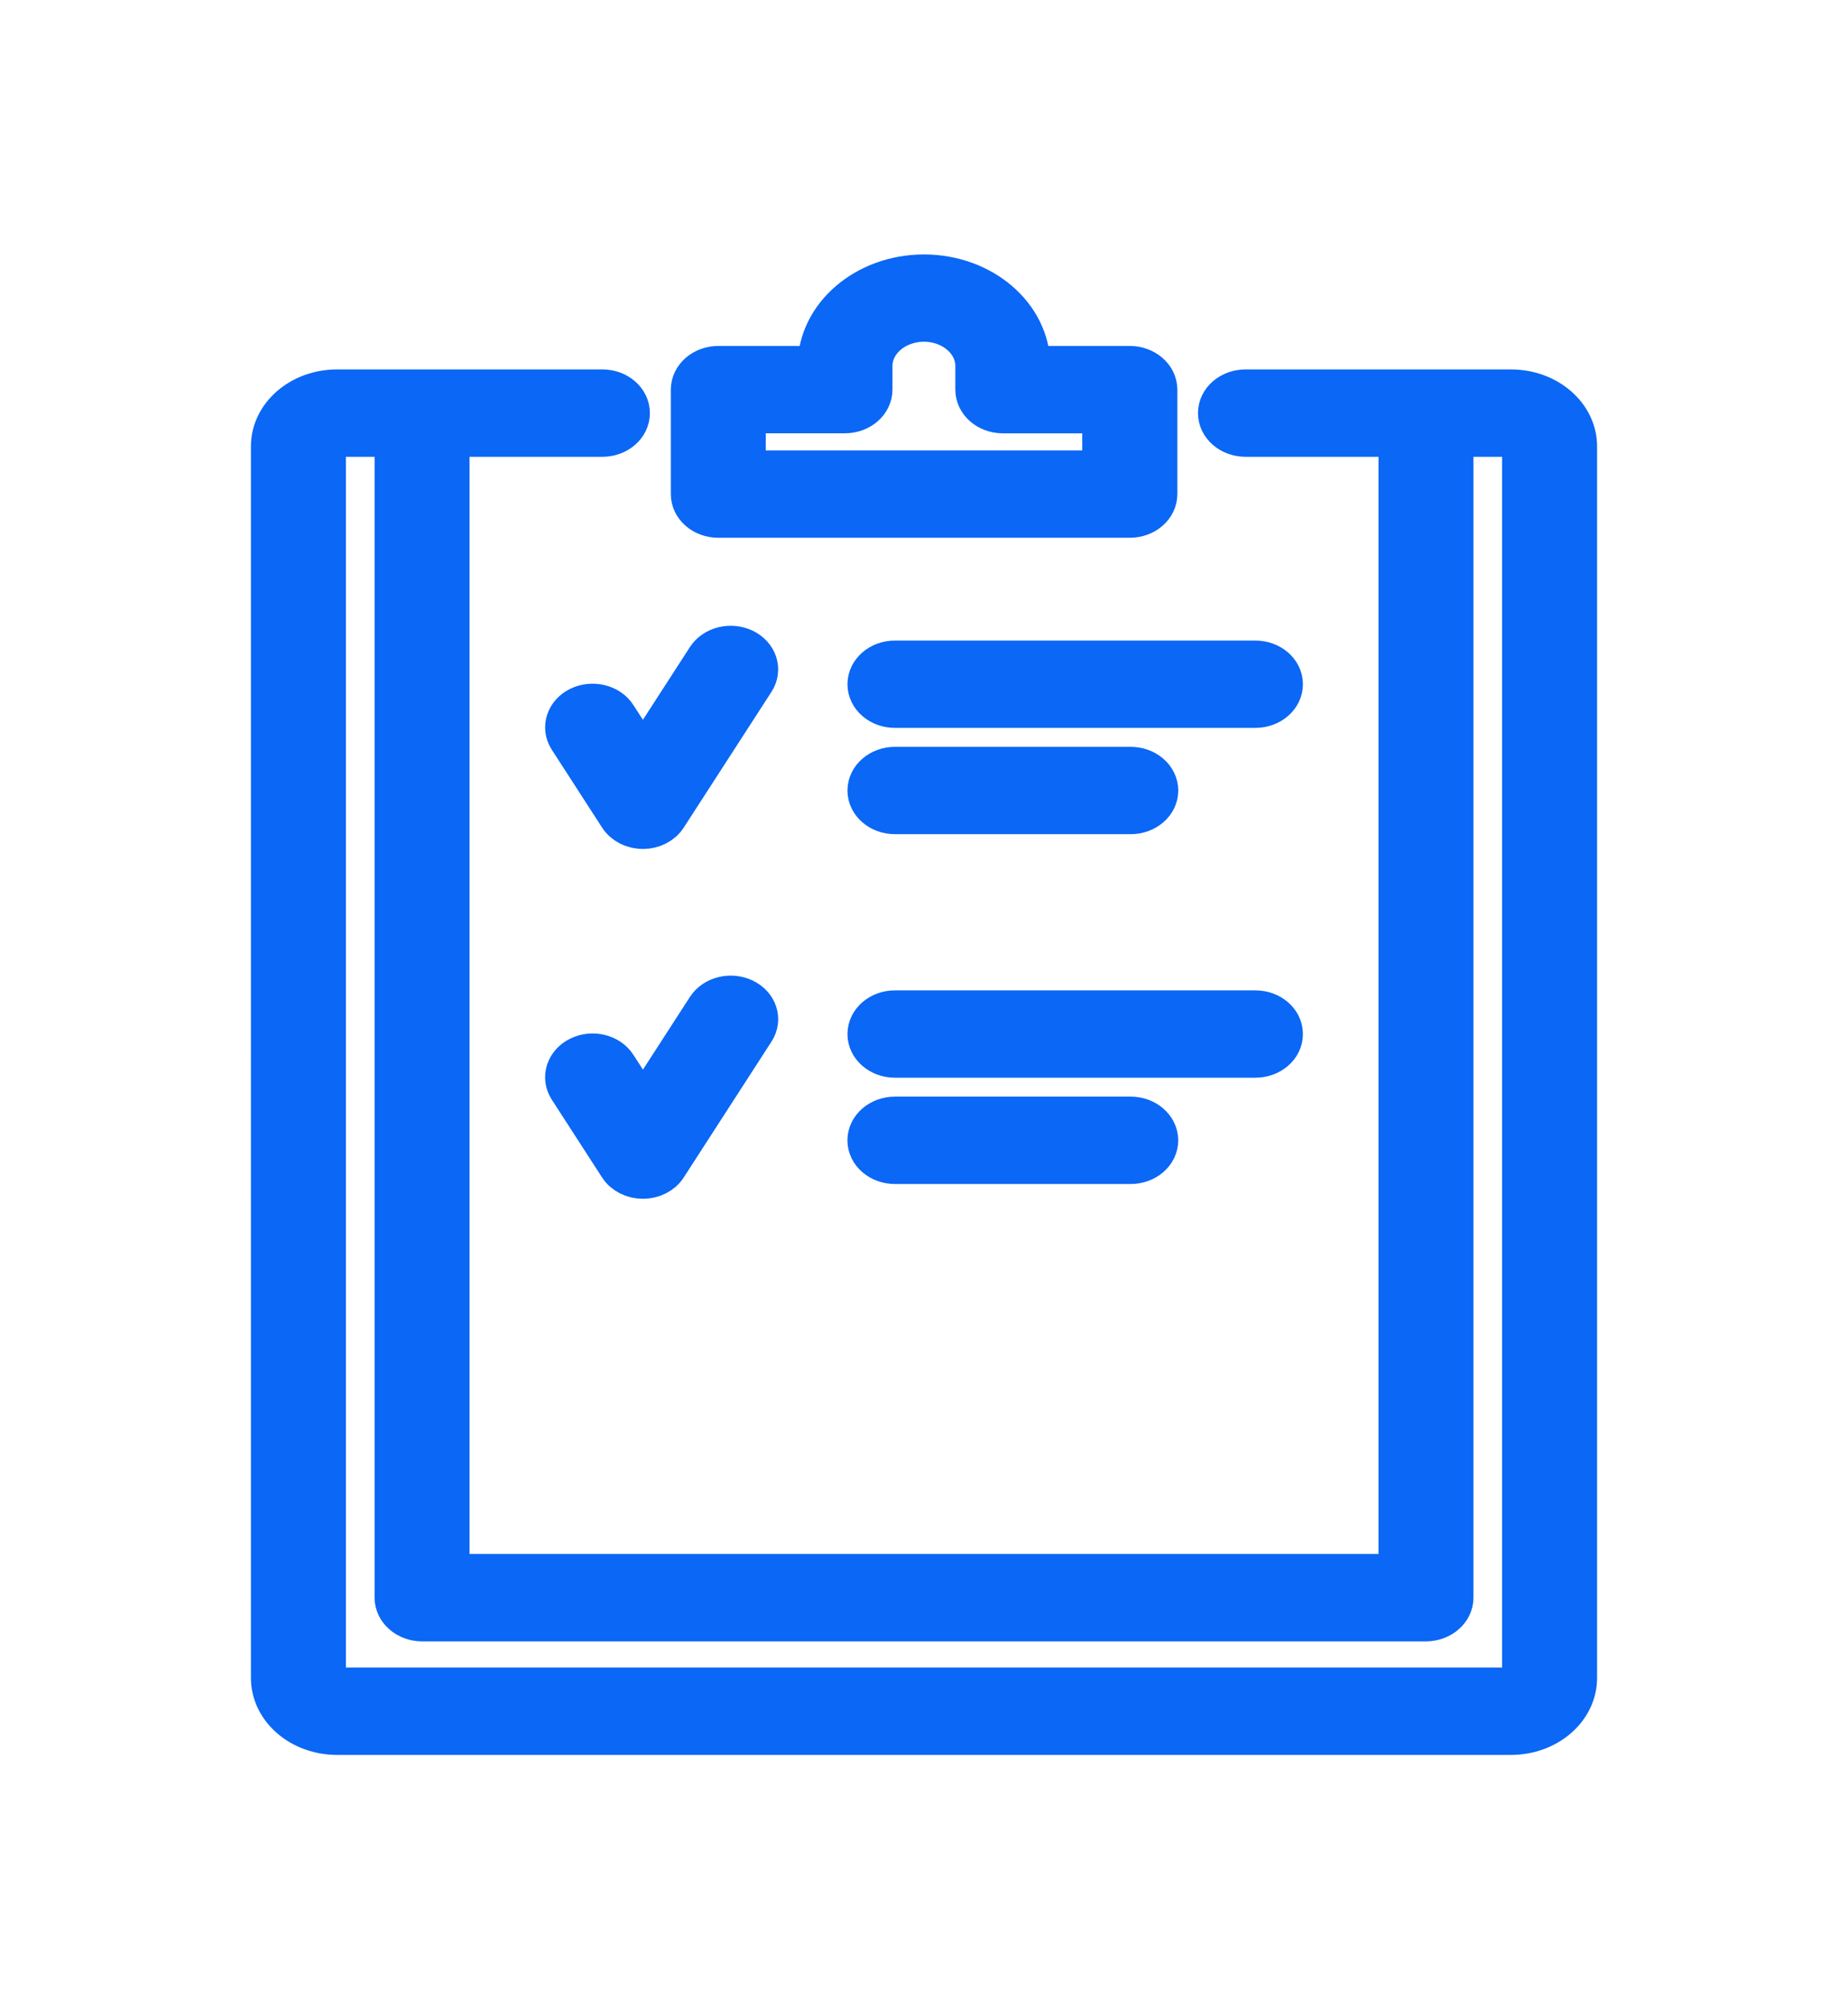 <?xml version="1.0" encoding="utf-8"?>
<!-- Generator: Adobe Illustrator 16.0.0, SVG Export Plug-In . SVG Version: 6.00 Build 0)  -->
<!DOCTYPE svg PUBLIC "-//W3C//DTD SVG 1.1//EN" "http://www.w3.org/Graphics/SVG/1.1/DTD/svg11.dtd">
<svg version="1.1" id="Layer_1" xmlns:xl="http://www.w3.org/1999/xlink"
	 xmlns="http://www.w3.org/2000/svg" xmlns:xlink="http://www.w3.org/1999/xlink" x="0px" y="0px" width="46px" height="50px"
	 viewBox="0 0 46 50" enable-background="new 0 0 46 50" xml:space="preserve">
<g>
	<title>Canvas 1</title>
	<g>
		<title>Layer 1</title>
		<path fill="#0B67F5" stroke="#0B67F5" stroke-miterlimit="10" d="M31.248,16.44h-8.971c-0.377,0-0.682,0.263-0.682,0.587
			c0,0.324,0.305,0.586,0.682,0.586h8.971c0.378,0,0.684-0.263,0.684-0.586C31.932,16.703,31.626,16.44,31.248,16.44 M22.277,20.258
			h5.868c0.377,0,0.684-0.263,0.684-0.586c0-0.324-0.307-0.587-0.684-0.587h-5.868c-0.377,0-0.682,0.263-0.682,0.587
			C21.595,19.996,21.9,20.258,22.277,20.258 M18.521,24.852c-0.329-0.158-0.745-0.056-0.928,0.228l-1.589,2.458l-0.657-1.017
			c-0.182-0.285-0.598-0.388-0.927-0.229c-0.33,0.157-0.448,0.517-0.266,0.799l1.253,1.939c0.121,0.187,0.349,0.301,0.596,0.301
			c0.248,0,0.476-0.114,0.596-0.301l2.185-3.382C18.968,25.367,18.85,25.009,18.521,24.852 M14.42,17.587
			c-0.33,0.158-0.448,0.515-0.265,0.798l1.253,1.939c0.12,0.186,0.348,0.302,0.595,0.302c0.249,0,0.476-0.116,0.596-0.302
			l2.185-3.38c0.183-0.283,0.065-0.641-0.264-0.798c-0.329-0.158-0.745-0.055-0.928,0.229l-1.589,2.458l-0.657-1.017
			C15.165,17.532,14.749,17.43,14.42,17.587 M37.891,11.107c0-0.13-0.129-0.24-0.279-0.24h-1.435v28.889
			c0,0.324-0.306,0.588-0.683,0.588H10.505c-0.376,0-0.681-0.264-0.681-0.588V10.867H8.389c-0.15,0-0.279,0.109-0.279,0.24v30.649
			c0,0.131,0.128,0.24,0.279,0.24h29.222c0.15,0,0.279-0.109,0.279-0.24V11.107L37.891,11.107z M39.254,11.107v30.649
			c0,0.779-0.736,1.414-1.643,1.414H8.389c-0.906,0-1.643-0.635-1.643-1.414V11.107c0-0.779,0.737-1.414,1.643-1.414h6.607
			c0.376,0,0.681,0.262,0.681,0.587c0,0.324-0.305,0.587-0.681,0.587h-3.808V39.17h23.625V10.867h-3.809
			c-0.377,0-0.684-0.263-0.684-0.587c0-0.325,0.307-0.587,0.684-0.587h6.607C38.518,9.693,39.254,10.328,39.254,11.107
			 M18.562,11.709h8.877v-1.426h-2.476c-0.378,0-0.683-0.264-0.683-0.587V9.108c0-0.609-0.575-1.104-1.282-1.104
			s-1.283,0.495-1.283,1.104v0.587c0,0.324-0.306,0.587-0.682,0.587H18.56L18.562,11.709L18.562,11.709z M17.198,12.295V9.696
			c0-0.323,0.305-0.587,0.682-0.587h2.474c0-1.255,1.187-2.277,2.646-2.277c1.458,0,2.645,1.021,2.645,2.277l0,0h2.477
			c0.377,0,0.684,0.264,0.684,0.587v2.599c0,0.325-0.307,0.587-0.684,0.587H17.88C17.503,12.882,17.198,12.62,17.198,12.295
			 M31.932,25.732c0-0.325-0.306-0.587-0.684-0.587h-8.971c-0.377,0-0.682,0.263-0.682,0.587s0.305,0.586,0.682,0.586h8.971
			C31.626,26.318,31.932,26.057,31.932,25.732 M28.146,27.789c0.375,0,0.682,0.264,0.682,0.588s-0.307,0.586-0.682,0.586h-5.87
			c-0.377,0-0.682-0.262-0.682-0.586s0.305-0.588,0.682-0.588H28.146z"/>
	</g>
</g>
</svg>
